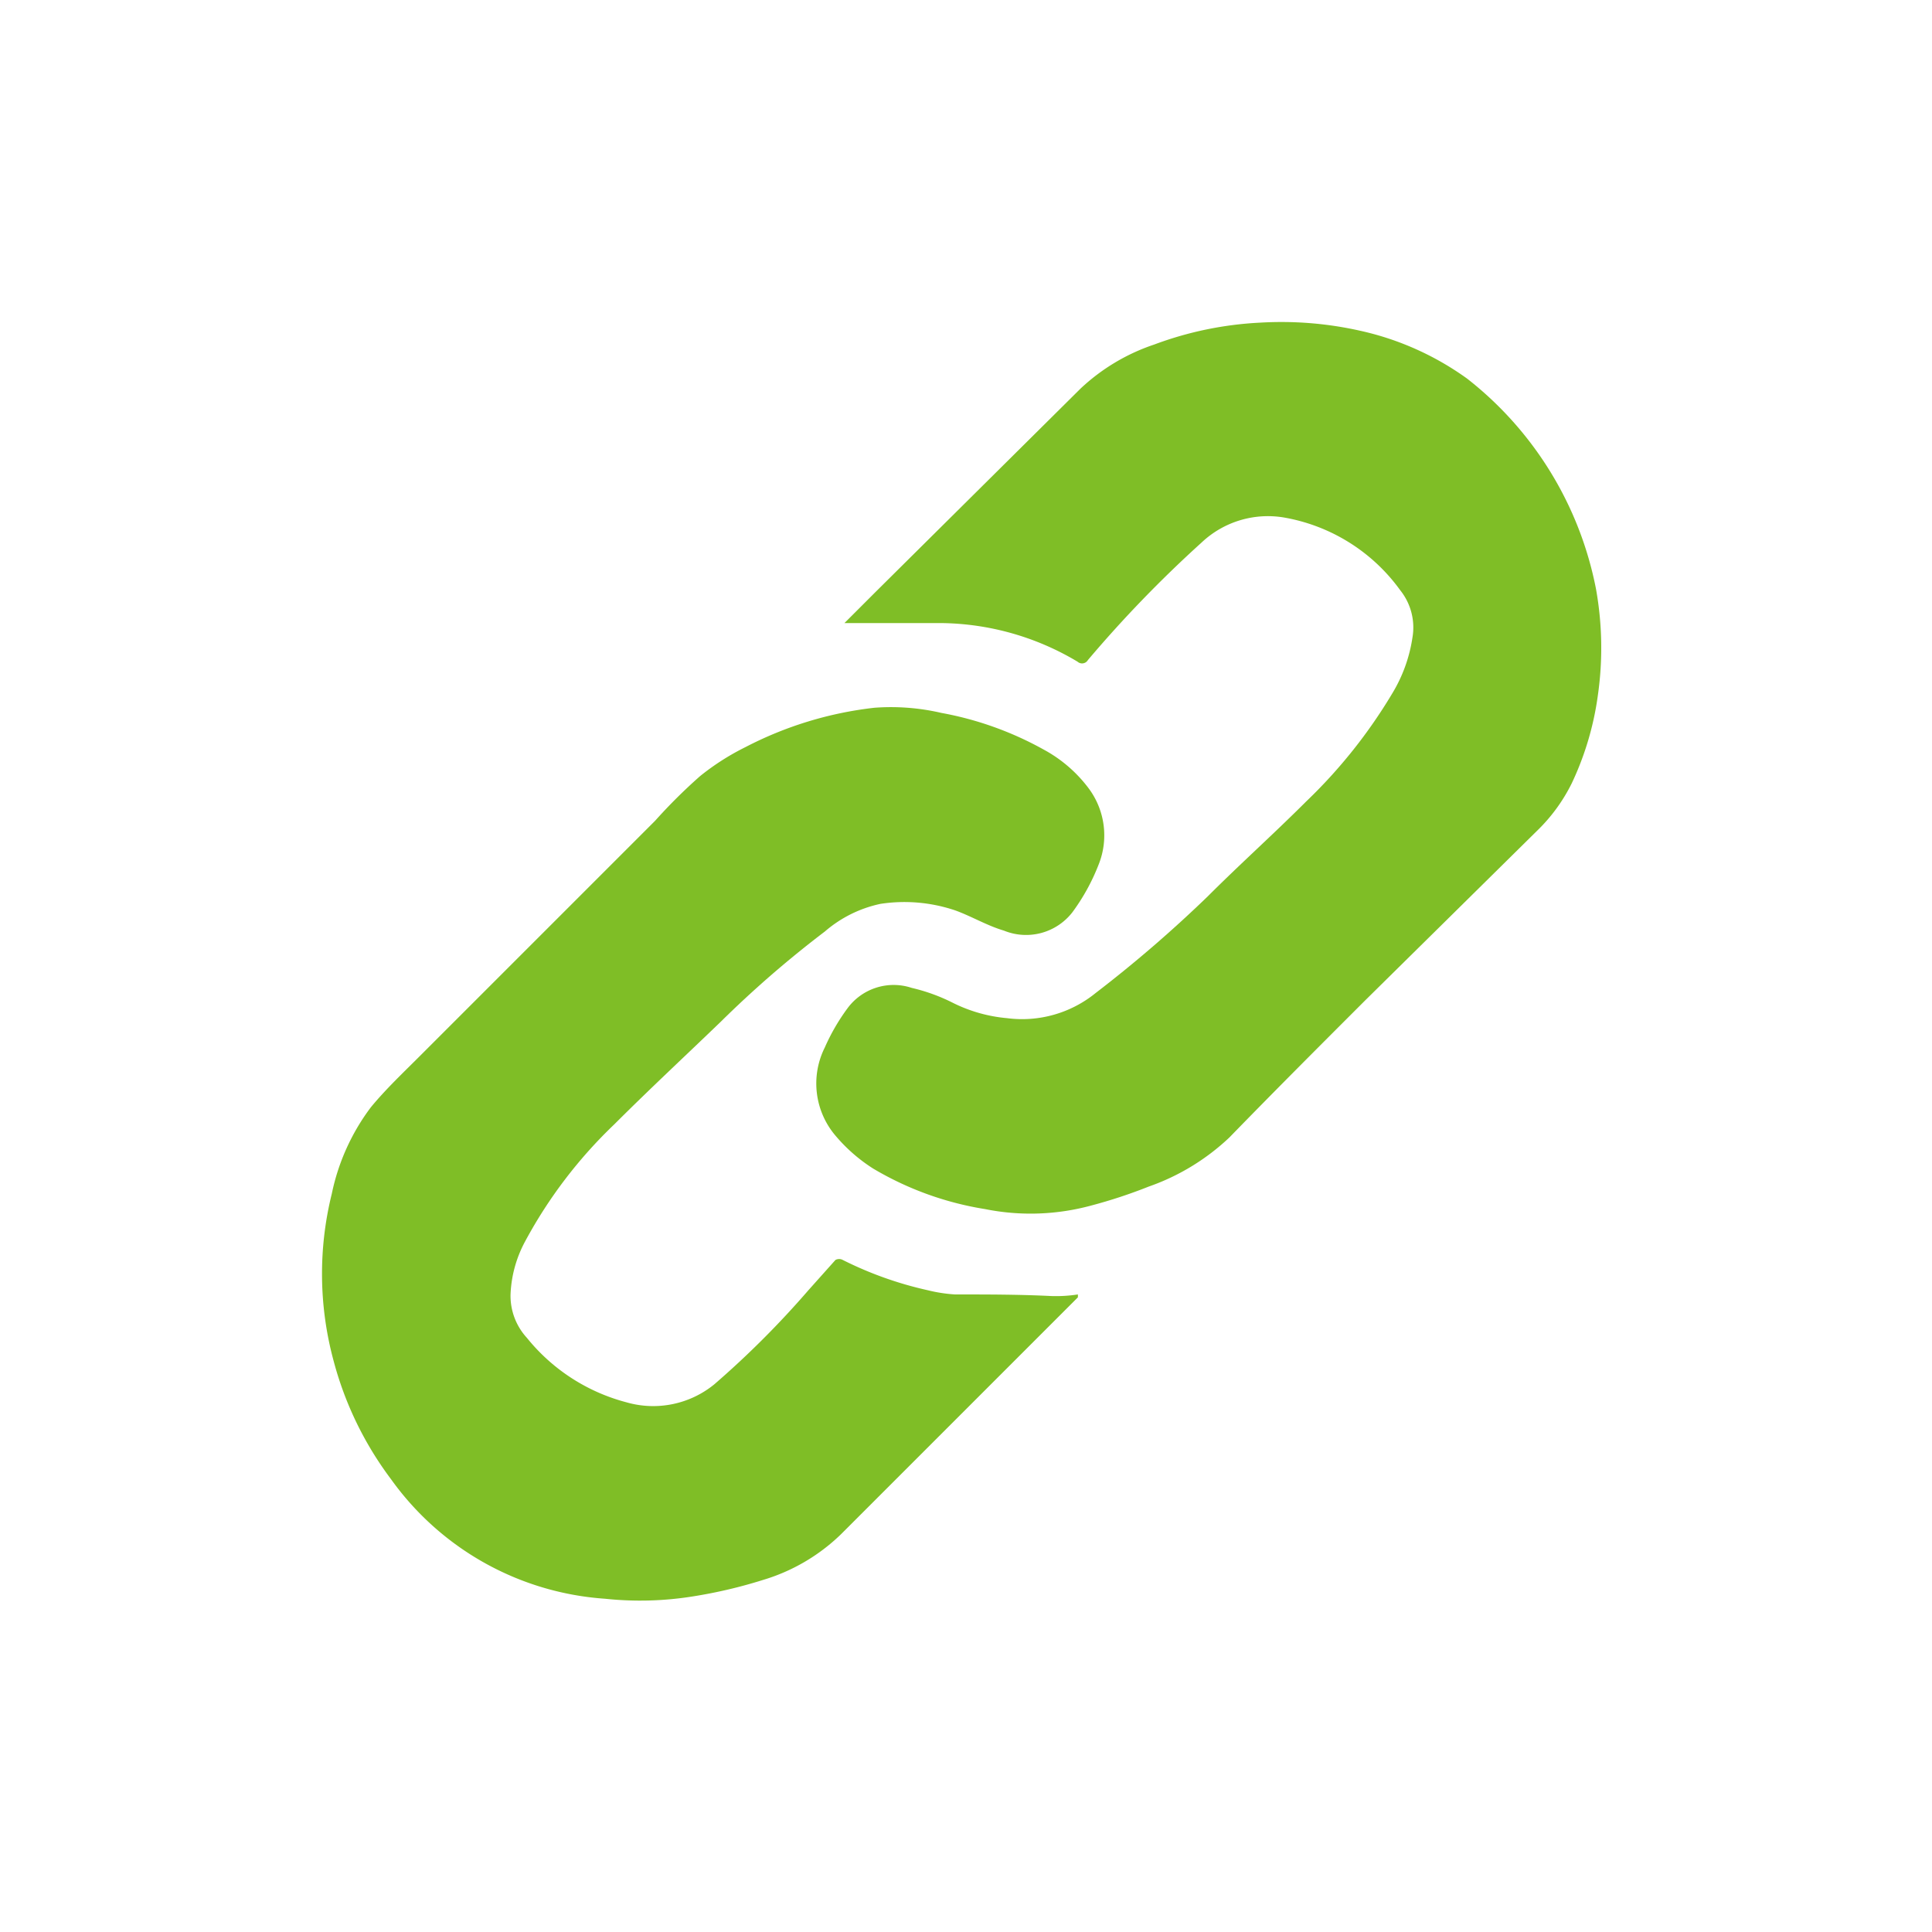 <svg xmlns="http://www.w3.org/2000/svg" width="60" height="60" viewBox="0 0 60 60">
  <g id="Group_3" data-name="Group 3" transform="translate(-1392 -285)">
    <g id="section4-financial-icon2" transform="translate(1390.025 272.07)">
      <path id="Path_10" data-name="Path 10" d="M35.45,53.22l-2.36,2.36-5,5A5.9,5.9,0,0,1,25.66,62a15,15,0,0,1-2.18.51,10.32,10.32,0,0,1-2.72.07,8.92,8.92,0,0,1-6.64-3.71,10.65,10.65,0,0,1-1.78-3.66A10.33,10.33,0,0,1,12.28,50a6.73,6.73,0,0,1,1.21-2.68c.46-.56,1-1.07,1.52-1.59l7.31-7.31a16.677,16.677,0,0,1,1.4-1.39,7.67,7.67,0,0,1,1.41-.9,11.47,11.47,0,0,1,4-1.22,6.92,6.92,0,0,1,2.08.16,10.35,10.35,0,0,1,3.18,1.14,4.29,4.29,0,0,1,1.4,1.21,2.44,2.44,0,0,1,.3,2.37,6.39,6.39,0,0,1-.81,1.47,1.82,1.82,0,0,1-2.13.57c-.51-.15-1-.44-1.49-.62A4.93,4.93,0,0,0,29.32,41a3.87,3.87,0,0,0-1.73.86,33.07,33.07,0,0,0-3.23,2.8c-1.1,1.06-2.23,2.11-3.31,3.19a14.54,14.54,0,0,0-2.76,3.62,3.77,3.77,0,0,0-.46,1.67,1.93,1.93,0,0,0,.51,1.34,5.89,5.89,0,0,0,3.09,2,3,3,0,0,0,2.73-.56A28.55,28.55,0,0,0,27.08,53l.84-.94a.24.24,0,0,1,.23,0,11.36,11.36,0,0,0,2.64.94,4.74,4.74,0,0,0,.84.13c1,0,2,0,3,.05a4.463,4.463,0,0,0,.82-.05v.06" fill="#7fbe26"/>
      <path id="Path_11" data-name="Path 11" d="M28.16,32.32l1-1L35.53,25a6.22,6.22,0,0,1,2.29-1.37,10.9,10.9,0,0,1,3.29-.68,11.15,11.15,0,0,1,3.1.25,9,9,0,0,1,3.33,1.49,10.94,10.94,0,0,1,4,6.53,10.37,10.37,0,0,1,.06,3.29,9.31,9.31,0,0,1-.81,2.74,5.35,5.35,0,0,1-1.09,1.49L44.37,44c-1.41,1.41-2.82,2.82-4.21,4.25a7,7,0,0,1-2.51,1.53,15.62,15.62,0,0,1-1.79.59,7.17,7.17,0,0,1-3.29.11,9.84,9.84,0,0,1-3.48-1.26,5.11,5.11,0,0,1-1.15-1,2.5,2.5,0,0,1-.35-2.76,6.35,6.35,0,0,1,.7-1.21,1.78,1.78,0,0,1,2-.64,5.68,5.68,0,0,1,1.29.47,4.69,4.69,0,0,0,1.67.47A3.62,3.62,0,0,0,36,43.77a40.28,40.28,0,0,0,3.48-3c1-1,2.06-1.95,3.06-2.95a16,16,0,0,0,2.67-3.35,4.67,4.67,0,0,0,.63-1.74,1.85,1.85,0,0,0-.38-1.47A5.64,5.64,0,0,0,41.84,29a3,3,0,0,0-2.55.78,38,38,0,0,0-3.53,3.65.21.21,0,0,1-.32.05,8.41,8.41,0,0,0-4.24-1.2h-3" fill="#7fbe26"/>
    </g>
    <rect id="Rectangle_3" data-name="Rectangle 3" width="60" height="60" transform="translate(1392 285)" fill="none"/>
  </g>
</svg>
